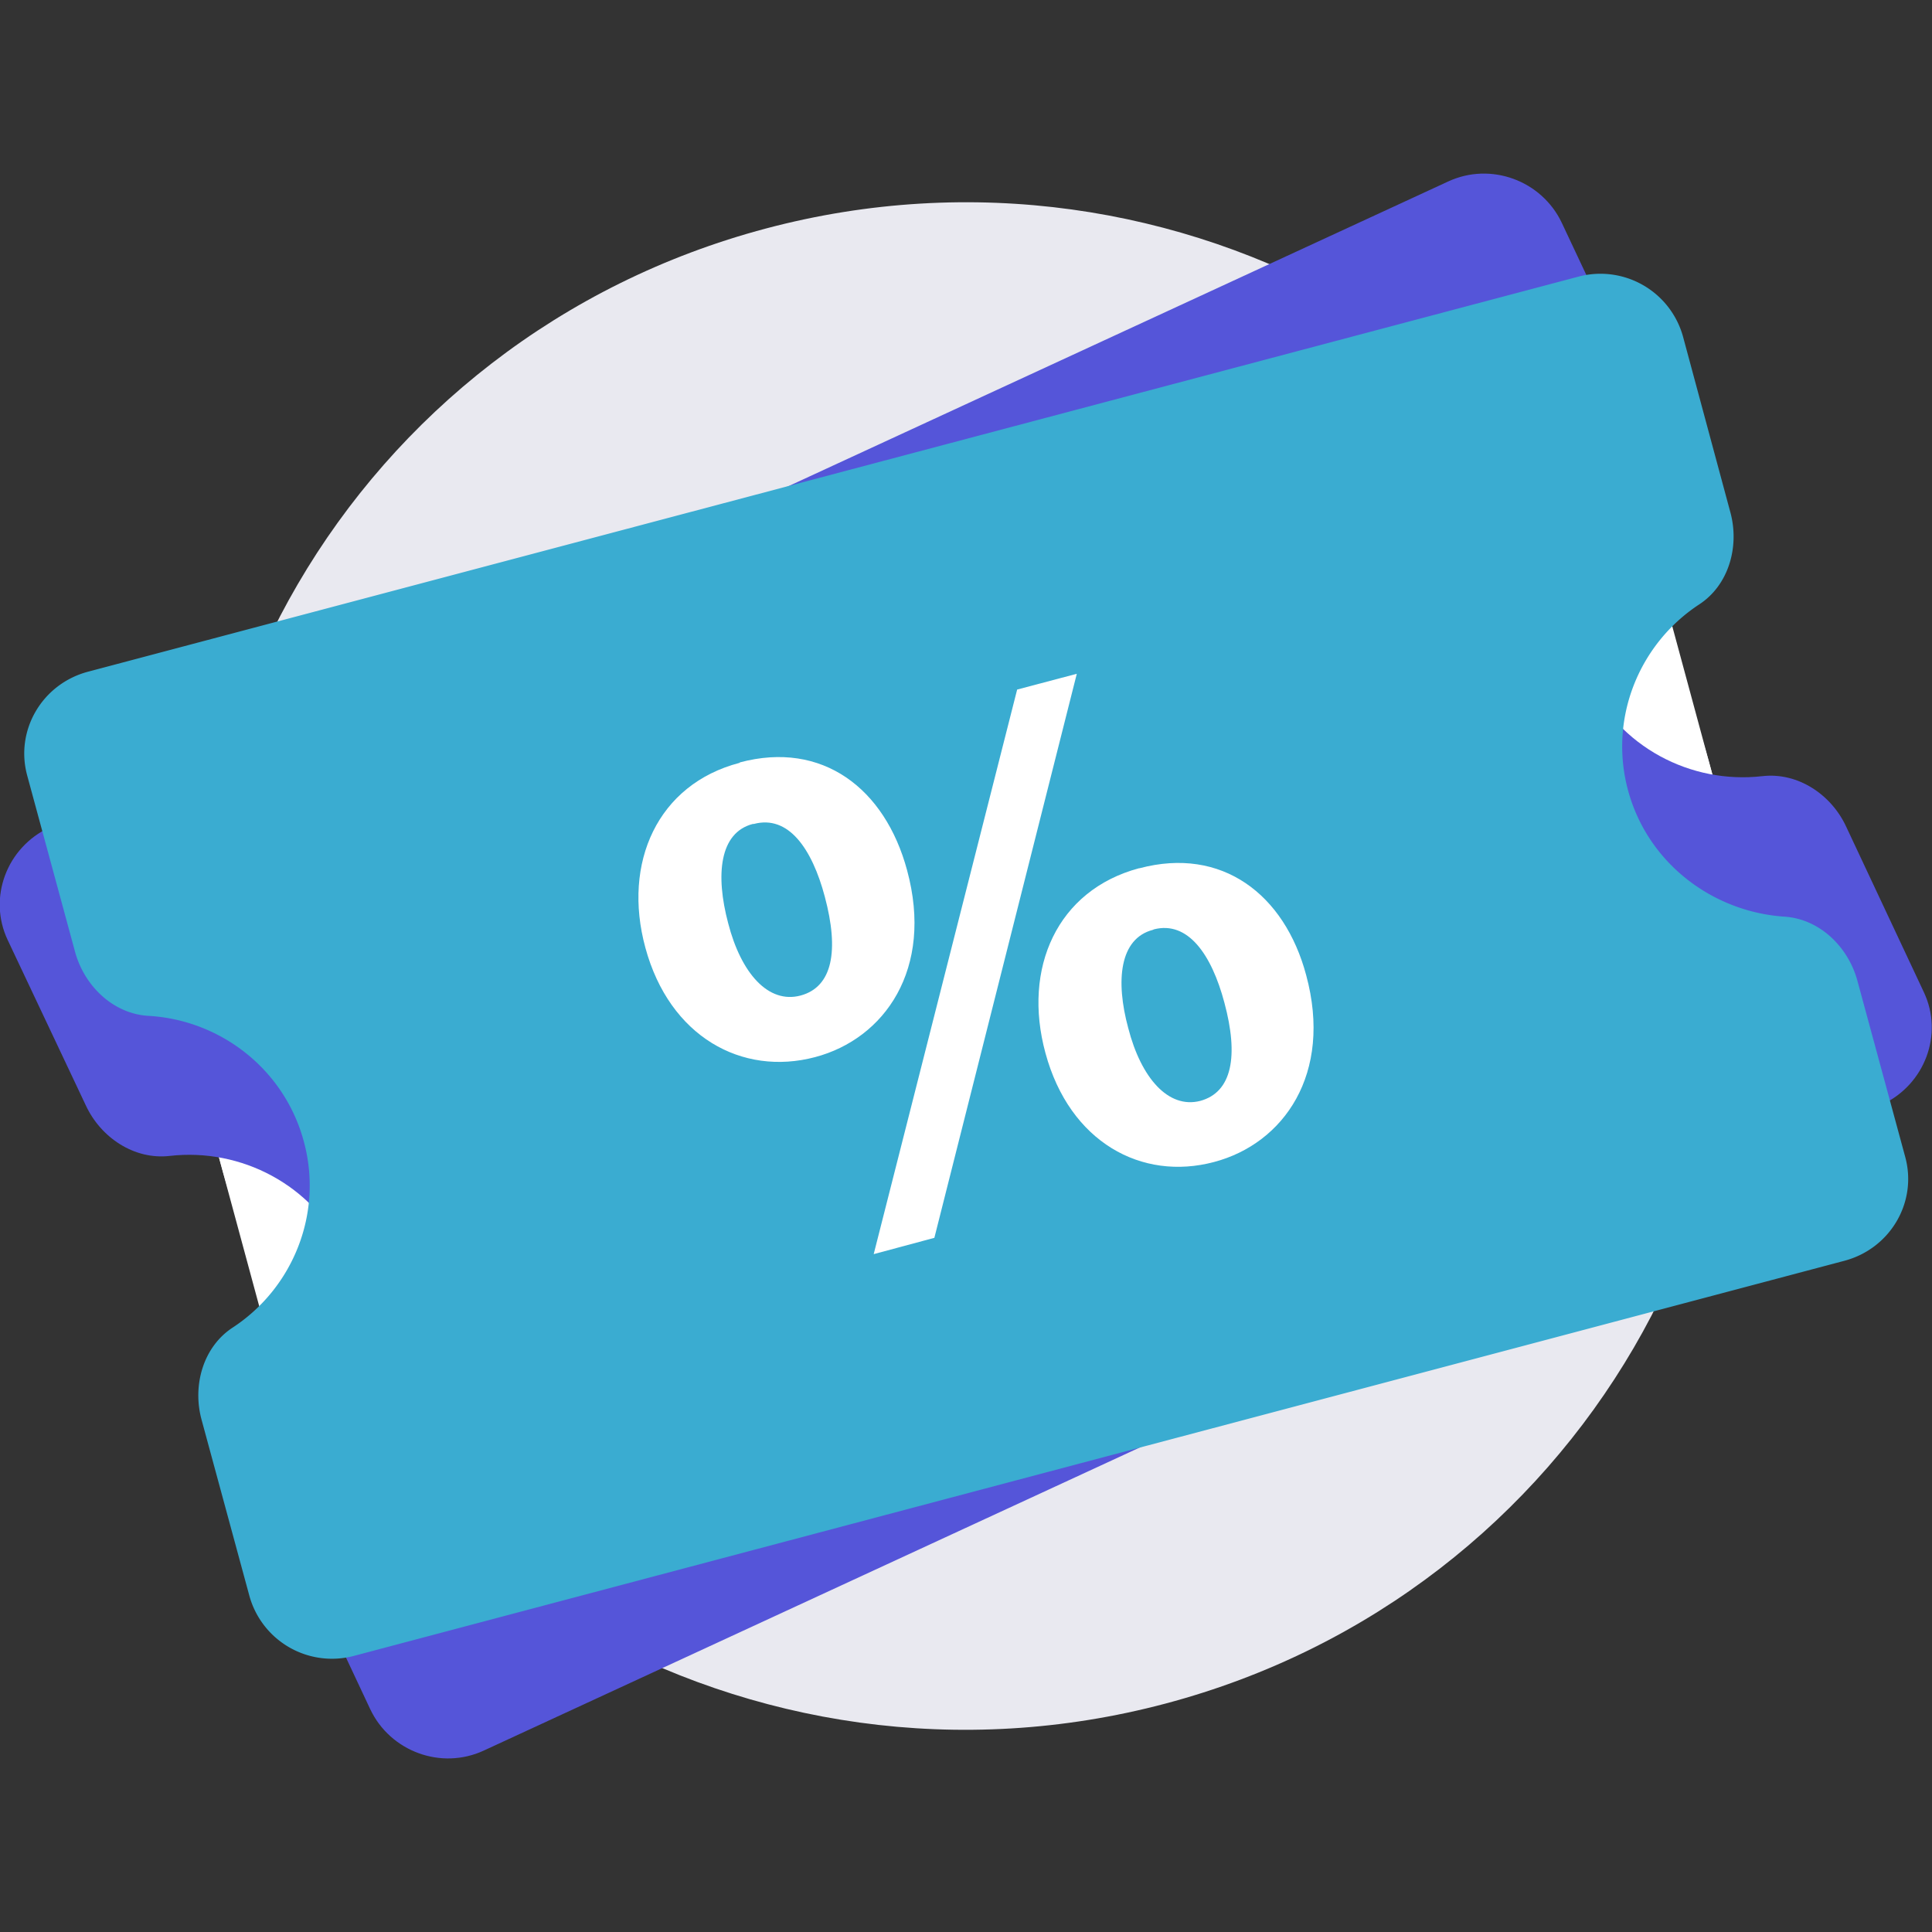 <svg xmlns="http://www.w3.org/2000/svg" width="80" height="80" fill="none" viewBox="0 0 80 80">
    <rect x="0" y="0" width="80" height="80" fill="#333333" stroke="none"/>
    <g clip-path="url(#prefix__clip0)">
        <path fill="#E9E9F0" d="M48.255 70.543c17.038-4.52 27.15-21.857 22.585-38.724C66.274 14.95 48.76 4.94 31.722 9.46 14.684 13.98 4.572 31.317 9.137 48.185c4.566 16.867 22.079 26.877 39.118 22.358z"/>
        <path fill="#fff" d="M66.25 14.858L4.546 31.224l9.186 33.942 61.703-16.367-9.187-33.941z"/>
        <path fill="#5555D9" d="M65.734 28.111c-1.32-2.803-.597-6.05 1.554-8.073 1.065-1.012 1.235-2.656.596-3.984l-3.215-6.83c-.83-1.75-2.939-2.53-4.706-1.708L2.044 34.266C.277 35.09-.51 37.177.32 38.927l3.236 6.85c.618 1.328 2.002 2.256 3.471 2.087 2.96-.337 5.92 1.202 7.24 4.005 1.32 2.804.596 6.05-1.554 8.074-1.065 1.011-1.236 2.656-.597 3.984l3.216 6.85c.83 1.75 2.938 2.53 4.706 1.708l57.897-26.75c1.767-.822 2.555-2.91 1.724-4.659l-3.215-6.85c-.617-1.329-2.001-2.256-3.47-2.087-2.96.337-5.92-1.202-7.24-4.027z"/>
        <path fill="#3AACD1" d="M67.414 32.727c-.81-2.993.468-6.07 2.938-7.694 1.235-.801 1.682-2.403 1.3-3.815l-1.96-7.273a3.548 3.548 0 00-4.344-2.487L3.64 27.815c-1.896.506-3.024 2.425-2.513 4.3l1.98 7.294c.383 1.413 1.576 2.572 3.045 2.656 2.96.169 5.622 2.193 6.43 5.207.81 2.993-.468 6.071-2.938 7.694-1.235.801-1.682 2.403-1.299 3.816l1.98 7.293a3.548 3.548 0 004.345 2.488l61.708-16.358c1.895-.506 3.024-2.424 2.513-4.3l-1.98-7.294c-.383-1.412-1.576-2.572-3.045-2.656-2.981-.21-5.643-2.235-6.452-5.228z"/>
        <path fill="#fff" d="M30.641 31.568c3.407-.907 6.005 1.075 6.92 4.469 1.108 4.09-.936 6.977-3.81 7.736-3.024.8-6.027-.843-7.028-4.532-.958-3.52.511-6.767 3.897-7.652l.021-.021zm.533 2.55c-1.384.359-1.555 2.108-1.022 4.11.532 2.067 1.66 3.353 3.002 2.994 1.32-.358 1.597-1.855 1-4.09-.532-2.002-1.511-3.393-2.938-3.014h-.042zm5.004 17.813l5.94-23.378 2.47-.653-5.898 23.356-2.512.675zm11.008-15.979c3.407-.906 6.005 1.075 6.9 4.427 1.107 4.09-.937 6.977-3.812 7.736-3.002.801-5.983-.822-6.984-4.51-.959-3.521.49-6.746 3.875-7.653h.021zm.554 2.551c-1.384.358-1.554 2.108-1.022 4.068.532 2.066 1.66 3.352 2.981 3.015 1.32-.359 1.597-1.855 1-4.069-.532-2.002-1.511-3.393-2.916-3.035l-.043.021z"/>
    </g>
    <defs>
        <clipPath id="prefix__clip0">
            <path fill="#fff" d="M0 0H80V80H0z"/>
        </clipPath>
    </defs>
</svg>
